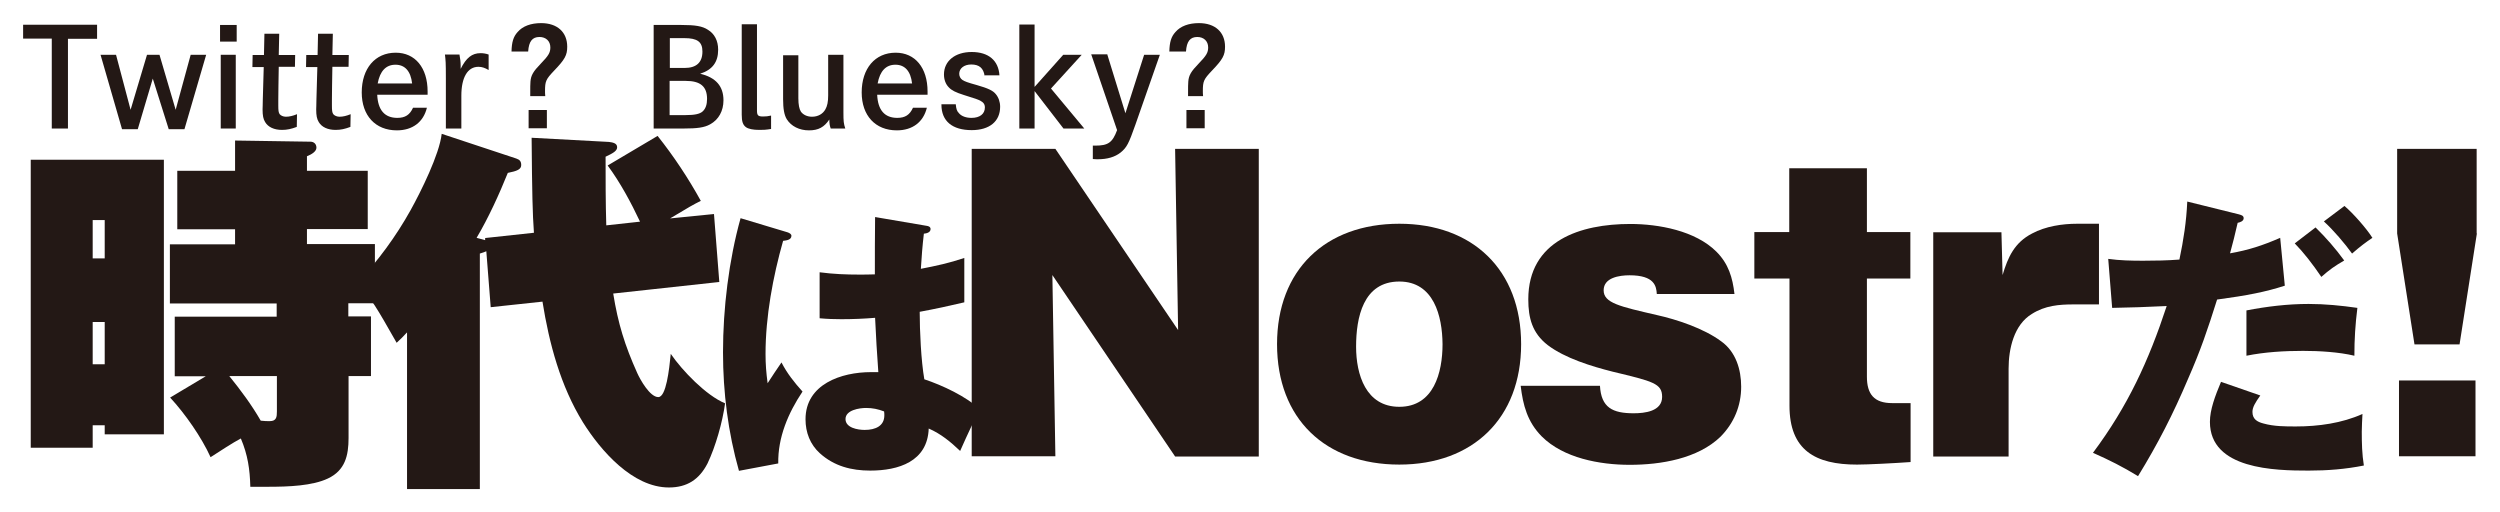 <?xml version="1.0" encoding="utf-8"?>
<!-- Generator: Adobe Illustrator 26.0.1, SVG Export Plug-In . SVG Version: 6.00 Build 0)  -->
<svg version="1.1" id="レイヤー_1" xmlns="http://www.w3.org/2000/svg" xmlns:xlink="http://www.w3.org/1999/xlink" x="0px"
	 y="0px" viewBox="0 0 1081.6 221.4" style="enable-background:new 0 0 1081.6 221.4;" xml:space="preserve">
<style type="text/css">
	.st0{fill:#231815;}
</style>
<g>
	<g>
		<path class="st0" d="M42,10.8v6H29.4v38.8h-7V16.7H10v-6H42z"/>
		<path class="st0" d="M50.2,23.7l6.3,23.8l7.1-23.8H69l7,23.8l6.5-23.8h6.7l-9.4,32.2h-6.8L66.1,34l-6.5,21.9h-6.8l-9.3-32.2H50.2z
			"/>
		<path class="st0" d="M102.4,10.8V18h-7.2v-7.2H102.4z M102,23.7v31.9h-6.5V23.7H102z"/>
		<path class="st0" d="M127.7,23.7l-0.1,5.2h-7c-0.1,3.8-0.2,13.7-0.2,14.4v2.3c0,2.2,0.1,3.1,0.6,3.8c0.5,0.6,1.5,1.1,2.7,1.1
			c1.5,0,3.1-0.4,4.8-1.1l-0.1,5.5c-2.4,0.9-4.2,1.3-6.4,1.3c-3.4,0-6-1.2-7.3-3.4c-0.8-1.3-1.1-2.8-1.1-5.5c0-1.1,0.1-1.6,0.1-4.2
			l0.4-14.1h-4.9l0.1-5.2h4.9l0.2-9.2h6.4l-0.2,9.2H127.7z"/>
		<path class="st0" d="M150.9,23.7l-0.1,5.2h-7c-0.1,3.8-0.2,13.7-0.2,14.4v2.3c0,2.2,0.1,3.1,0.6,3.8c0.5,0.6,1.5,1.1,2.7,1.1
			c1.5,0,3.1-0.4,4.8-1.1l-0.1,5.5c-2.4,0.9-4.2,1.3-6.4,1.3c-3.4,0-6-1.2-7.3-3.4c-0.8-1.3-1.1-2.8-1.1-5.5c0-1.1,0.1-1.6,0.1-4.2
			l0.4-14.1h-4.9l0.1-5.2h4.9l0.2-9.2h6.4l-0.2,9.2H150.9z"/>
		<path class="st0" d="M163.2,41c0.3,6.6,3.2,10,8.7,10c3.4,0,5.4-1.3,6.8-4.4h6c-1.5,6.2-6.2,9.8-13,9.8c-9.3,0-15.2-6.4-15.2-16.4
			c0-10.4,5.8-17.2,14.7-17.2c8.4,0,13.8,6.5,13.8,16.8V41H163.2z M178.3,36.1c-0.6-5.3-3.1-8.1-7.2-8.1s-6.7,2.7-7.7,8.1H178.3z"/>
		<path class="st0" d="M198.8,23.7c0.3,1.5,0.5,3.2,0.5,4.7v1.4c2.4-4.8,4.9-6.8,8.6-6.8c1.2,0,2.4,0.2,3.5,0.6v6.7
			c-1.5-0.9-2.9-1.4-4.4-1.4c-4.7,0-7.4,4.6-7.4,12.5v14.2h-6.7V34c0-7.3-0.1-7.7-0.4-10.4H198.8z"/>
		<path class="st0" d="M229.4,41.5c0-4.1,0-4.9,0.1-6.2c0.2-2.7,1.2-4.4,4.5-7.8c3.4-3.5,4.1-4.8,4.1-7c0-2.7-1.9-4.5-4.7-4.5
			c-3.1,0-4.6,1.9-4.9,6.3h-7.2c0.1-4.1,0.8-6.4,2.6-8.4c2.2-2.6,5.8-3.9,10.2-3.9c7,0,11.3,3.9,11.3,10.2c0,3.7-1,5.5-5.7,10.4
			c-3.5,3.7-3.9,4.5-3.9,8.8c0,0.7,0,1.2,0.1,2.2H229.4z M236.6,47.6v7.9h-7.9v-7.9H236.6z"/>
		<path class="st0" d="M294.8,10.8c6,0,9.1,0.5,11.5,2.1c2.8,1.7,4.4,4.7,4.4,8.6c0,5.4-2.5,8.7-7.8,10.4
			c6.8,1.6,10.1,5.4,10.1,11.5c0,4.6-2.1,8.4-5.8,10.4c-2.5,1.4-5.6,1.8-11.4,1.8h-13V10.8H294.8z M296.2,29.4
			c5.1,0,7.7-2.4,7.7-7.1c0-4.2-2.2-5.8-7.8-5.8h-6.3v12.9H296.2z M296.6,49.8c4,0,6.2-0.5,7.4-1.6c1.3-1.2,1.9-3,1.9-5.4
			c0-5.4-2.9-7.8-9.2-7.8h-7v14.8H296.6z"/>
		<path class="st0" d="M327.5,47.8c0,2.2,0.5,2.6,2.7,2.6c1.2,0,2.1-0.1,3.4-0.4v5.8c-2.5,0.4-3.4,0.4-5.1,0.4
			c-2.7,0-4.7-0.4-5.8-1.2c-1.3-1-1.8-2.4-1.8-5.4V10.5h6.6V47.8z"/>
		<path class="st0" d="M345.4,23.7v18.8c0,2.8,0.4,4.7,1.1,5.8c1,1.4,2.8,2.2,4.8,2.2c2.6,0,4.7-1.2,5.8-3.2c0.8-1.4,1.2-3.2,1.2-6
			V23.7h6.6v24.9c0,3.9,0.1,4.8,0.8,7h-6.3c-0.4-1.1-0.6-2.2-0.6-3.9c-2.2,3.3-4.7,4.7-8.8,4.7c-4.2,0-7.7-1.8-9.6-4.8
			c-1.1-1.8-1.6-4.5-1.6-8.7v-19H345.4z"/>
		<path class="st0" d="M379.5,41c0.3,6.6,3.2,10,8.7,10c3.4,0,5.4-1.3,6.8-4.4h6c-1.5,6.2-6.2,9.8-13,9.8c-9.3,0-15.2-6.4-15.2-16.4
			c0-10.4,5.8-17.2,14.7-17.2c8.4,0,13.8,6.5,13.8,16.8V41H379.5z M394.6,36.1c-0.6-5.3-3.1-8.1-7.2-8.1s-6.7,2.7-7.7,8.1H394.6z"/>
		<path class="st0" d="M426,32.9c-0.5-3.4-2.3-5-5.8-5c-3.1,0-5.2,1.7-5.2,4c0,1.1,0.5,2.1,1.4,2.7c0.9,0.6,2.2,1.1,6.2,2.2
			c4.9,1.4,7,2.4,8.2,3.9c1.2,1.4,1.9,3.4,1.9,5.5c0,6.3-4.6,10.1-12.3,10.1c-8.4,0-13.1-3.9-13.1-11v-0.2h6.2
			c0.2,2.1,0.5,3,1.4,3.9c1.1,1.3,3.1,2,5.4,2c3.6,0,5.8-1.7,5.8-4.5c0-1.4-0.6-2.2-2.1-3c-1.1-0.5-1.8-0.8-7-2.4
			c-3.5-1.1-5.3-2-6.5-3.3c-1.4-1.4-2.1-3.4-2.1-5.6c0-5.8,4.8-9.7,12-9.7c7.3,0,11.6,3.7,12,10.1H426z"/>
		<path class="st0" d="M460,23.7h8l-13.3,14.6l14.4,17.3h-9l-12.5-16.2v16.2H441v-45h6.6v27L460,23.7z"/>
		<path class="st0" d="M479.1,23.7l7.8,25.3l8.1-25.3h6.8L491.2,54c-2.9,8.2-3.7,9.8-6.4,12c-2.4,1.9-5.7,2.9-9.8,2.9
			c-0.5,0-1.2,0-2.2-0.1v-5.8h1.1c5.5,0,7.4-1.3,9.4-6.7l-11.2-32.8H479.1z"/>
		<path class="st0" d="M514,41.5c0-4.1,0-4.9,0.1-6.2c0.2-2.7,1.2-4.4,4.5-7.8c3.4-3.5,4.1-4.8,4.1-7c0-2.7-1.9-4.5-4.7-4.5
			c-3.1,0-4.6,1.9-4.9,6.3h-7.2c0.1-4.1,0.8-6.4,2.6-8.4c2.2-2.6,5.8-3.9,10.2-3.9c7,0,11.3,3.9,11.3,10.2c0,3.7-1,5.5-5.7,10.4
			c-3.5,3.7-3.9,4.5-3.9,8.8c0,0.7,0,1.2,0.1,2.2H514z M521.2,47.6v7.9h-7.9v-7.9H521.2z"/>
	</g>
	<g>
		<path class="st0" d="M70.9,69.1v118.8H45.3V184h-5.2v9.7H13.3V69.1H70.9z M45.3,95.2h-5.2v16.6h5.2V95.2z M40.1,139.3v18.3h5.2
			v-18.3H40.1z M150.8,136.9h9.7v25.8h-9.7v26.8c0,7.6-1.5,14-8.9,17.5c-6.7,3.2-17,3.6-26,3.6h-7.6c-0.2-7.6-1.1-13.8-4.1-20.9
			c-3.6,1.9-8.9,5.4-13.1,8.1c-3.9-8.6-11-18.8-17.5-25.8l15.4-9.2H75.6v-25.8h44.1v-5.7H73.5v-25.6h28.2v-6.5h-25V73.9h25V60.8
			l32.6,0.5c1.5,0,2.6,1,2.6,2.6c0,1.5-1.8,2.8-4.1,3.7v6.3h26.3v25.2h-26.3v6.5h29.4v25.6h-11.5V136.9z M116.7,182.2
			c2.9,0,3.1-1.8,3.1-4.2v-15.3H99.2c5,6.2,9.7,12.5,13.6,19.3C114.6,182.2,115.4,182.2,116.7,182.2z"/>
		<path class="st0" d="M209.7,103l21.3-2.3c-0.6-8.1-0.8-17.2-1-41.1l33.4,1.8c1.6,0.2,3.6,0.5,3.6,2.3c0,1.6-1.8,2.6-5,4.1
			c0,9.9,0,19.8,0.3,29.7l14.6-1.6c-3.9-8.3-8.6-17-14-24.3l21.6-12.8c7,8.8,13.3,18.3,18.7,28.1c-3.2,1.6-5,2.6-13.3,7.6l19-1.9
			l2.3,29.4l-45.9,5c2.1,13,5,22.4,10.4,34.4c1.3,2.9,5.5,10.4,9.1,10.4c3.4,0,4.7-11.7,5.4-18.7c5,7.3,15.3,18,23.5,21.4
			c-1.1,8.1-4.1,18.7-7.6,26c-3.6,7-8.9,10.4-16.7,10.4c-15.7,0-29.5-15.9-37.2-28.2c-9.7-15.7-14.6-34.1-17.5-52.2l-22.4,2.4
			l-1.9-24.2c-0.6,0.3-1.5,0.6-2.8,1v101.9h-31.5v-67.8c-1.5,1.6-2.9,3.1-4.5,4.5c-9.2-16.2-10.2-17.8-16.9-26
			c8.8-9.4,16.6-20,22.9-31.3c4.5-8.1,12.5-24.2,13.5-33.1l32.3,10.7c1.5,0.5,2.1,1.3,2.1,2.8c0,1.9-1.8,2.6-5.8,3.4
			c-3.7,9.2-8.4,19.5-13.5,28.1l3.7,1V103z"/>
	</g>
	<g>
		<path class="st0" d="M340.7,100.5c0.9,0.3,1.7,0.8,1.7,1.5c0,1.7-1.9,2-3.6,2.2c-4.4,15.5-7.6,32.8-7.6,48.9
			c0,4.6,0.3,8.1,0.9,12.7c1.9-3,4.1-6.2,6-9c2.4,4.7,5.5,8.6,9.1,12.6c-6.2,9.3-10.7,19.8-10.5,31.1l-17,3.2
			c-4.7-16.6-6.9-33.9-6.9-51.3c0-18.9,2.5-39.7,7.6-58L340.7,100.5z M378.6,93.9l22.3,3.8c0.9,0.1,1.7,0.5,1.7,1.4
			c0,1.5-1.8,1.9-2.9,2c-0.6,5.1-1,10.2-1.3,15.2c6.7-1.3,12.3-2.5,18.8-4.7v19.2c-6.3,1.5-12.8,2.9-19.3,4.1c0,8.3,0.6,21.2,2,29.2
			c7.6,2.5,18.4,7.5,24.1,13.1c-2.8,5.1-5,9.8-8.6,17.9c-4.1-3.9-8.3-7.4-13.6-9.7c-0.5,14.3-13.1,18.2-25.3,18.2
			c-8.1,0-15.6-1.9-21.8-7.5c-4.2-3.8-6.2-9-6.2-14.7c0-15.2,15.5-20.4,28.3-20.4h3.2c-0.5-6.3-1.1-16.9-1.4-23.5
			c-4.8,0.4-9.7,0.6-14.6,0.6c-3,0-6.2-0.1-9.4-0.4v-19.9c6,0.8,11.7,1,17,1c2.2,0,4.1,0,6.9-0.1
			C378.5,110.6,378.5,102.2,378.6,93.9z M374.7,176.5c-2.9,0-8.9,0.9-8.9,4.8c0,3.8,5.3,4.7,8.3,4.7c4.8,0,8.5-1.8,8.5-6.3
			c0-0.5,0-0.9-0.1-1.7C379.9,177,377.5,176.5,374.7,176.5z"/>
	</g>
	<g>
		<path class="st0" d="M455.3,119l1.3,78.4h-36.2V64.4h36.2l53.1,78.4l-1.3-78.4h36.2v133.1h-36.2L455.3,119z"/>
		<path class="st0" d="M605.4,96.8c31.8,0,52.7,20,52.7,52.1c0,32.1-20.9,52.1-52.7,52.1c-32,0-52.9-19.8-52.9-52.1
			C552.5,116.8,573.4,96.8,605.4,96.8z M605.4,121.8c-15.7,0-18.7,15.7-18.7,28.2c0,12,4.2,26,18.7,26c14.9,0,18.7-14.8,18.7-27.1
			C624,136.7,620.3,121.8,605.4,121.8z"/>
		<path class="st0" d="M692.2,166.8c0.5,9.6,5.5,12,14.6,12c4.7,0,12.3-0.8,12.3-7.1c0-5.8-3.9-6.7-21.4-10.9
			c-9.1-2.3-20.6-5.8-28.1-11.5c-6.7-5.2-8.4-11.7-8.4-19.8c0-25.5,22.7-32.6,44.1-32.6c12.3,0,28.2,2.9,37.3,12
			c5.2,5.2,7,11.2,7.8,18.3h-33.6c-0.2-3.4-1-8.1-11.8-8.1c-4.4,0-11.2,1-11.2,6.5s7,7,23,10.7c8.6,1.9,20.4,5.8,27.9,11.4
			c6.3,4.5,8.6,12.2,8.6,19.6c0,8.3-3.1,15.7-8.9,21.6c-9.9,9.6-26,12.2-39.3,12.2c-13,0-28.7-2.9-38.1-12.3
			c-6.2-6.3-8.1-13.5-9.1-21.9H692.2z"/>
		<path class="st0" d="M807.7,163c0,7.5,3.1,11.4,10.9,11.4h8v25.5c-7,0.5-18.7,1.1-23.2,1.1c-18,0-29.2-6.2-29.2-25.5v-55H759
			v-20.1h15.1V72.8h33.6v27.6h18.8v20.1h-18.8V163z"/>
		<path class="st0" d="M866.4,119c2.3-7.8,5.2-14.1,12.8-18c5.8-3.1,13-4.2,19.5-4.2h9.4v34.9h-11c-6.3,0-12.3,0.5-18,4.1
			c-7.8,4.7-10.1,15.1-10.1,23.7v38h-32.6v-97h29.5L866.4,119z"/>
	</g>
	<g>
		<path class="st0" d="M946.3,87.2l22.2,5.5c1,0.3,2.2,0.5,2.2,1.7c0,1.3-1.6,1.8-2.6,2c-1,4.5-2.2,9.2-3.3,13.2
			c8-1.4,14.1-3.4,21.7-6.7l2,20.7c-8.4,2.7-16,4.2-29.3,6c-4.1,13-7.1,21.9-12.6,34.4c-6.4,15.1-13,28-21.6,42
			c-6.7-4.1-12.3-6.9-19.5-10.1c15.1-20.2,24.1-39.8,31.9-63.5c-8.4,0.4-16.2,0.7-23.6,0.8l-1.7-21.2c5,0.7,10.1,0.8,15.1,0.8
			c5.2,0,10.5-0.1,15.7-0.5C944.7,103.7,945.9,96,946.3,87.2z M977.9,171.1c-2.2,3.1-3.4,5.1-3.4,7.1c0,3.1,2,4.3,4.7,5
			c4.6,1.3,9.4,1.3,14.1,1.3c9.7,0,19.9-1.4,28.8-5.4c-0.1,2.1-0.3,5.5-0.3,7.6c0,5,0.1,9.7,0.9,14.7c-8,1.6-15.8,2.2-23.9,2.2
			c-14.5,0-42.7-0.5-42.7-21.1c0-5.2,2.2-11.1,4.8-17.3L977.9,171.1z M998.8,131.5c7.1,0,14.1,0.7,21.1,1.7
			c-0.9,7.2-1.3,13.5-1.3,20.7c-6.7-1.6-15.2-2.1-22.2-2.1c-8.1,0-16.6,0.5-24.5,2.1v-19.6C980.7,132.6,989.7,131.5,998.8,131.5z
			 M1014.2,112.7c-4.1,2.4-6.3,3.9-9.9,7.1c-3.8-5.6-7.6-10.5-11.5-14.5l9-6.9C1006.3,102.8,1010.5,107.6,1014.2,112.7z
			 M1026.4,102.9c-2.7,1.8-5.4,3.8-8.8,6.8c-3.1-4.3-8.1-10.2-12.2-13.9l8.9-6.7C1018,92.2,1023.9,98.9,1026.4,102.9z"/>
	</g>
	<g>
		<path class="st0" d="M1071.6,101l-7.5,48h-19.5l-7.5-48V64.4h34.4V101z M1071,164.6v32.8h-33.1v-32.8H1071z"/>
	</g>
</g>
</svg>
